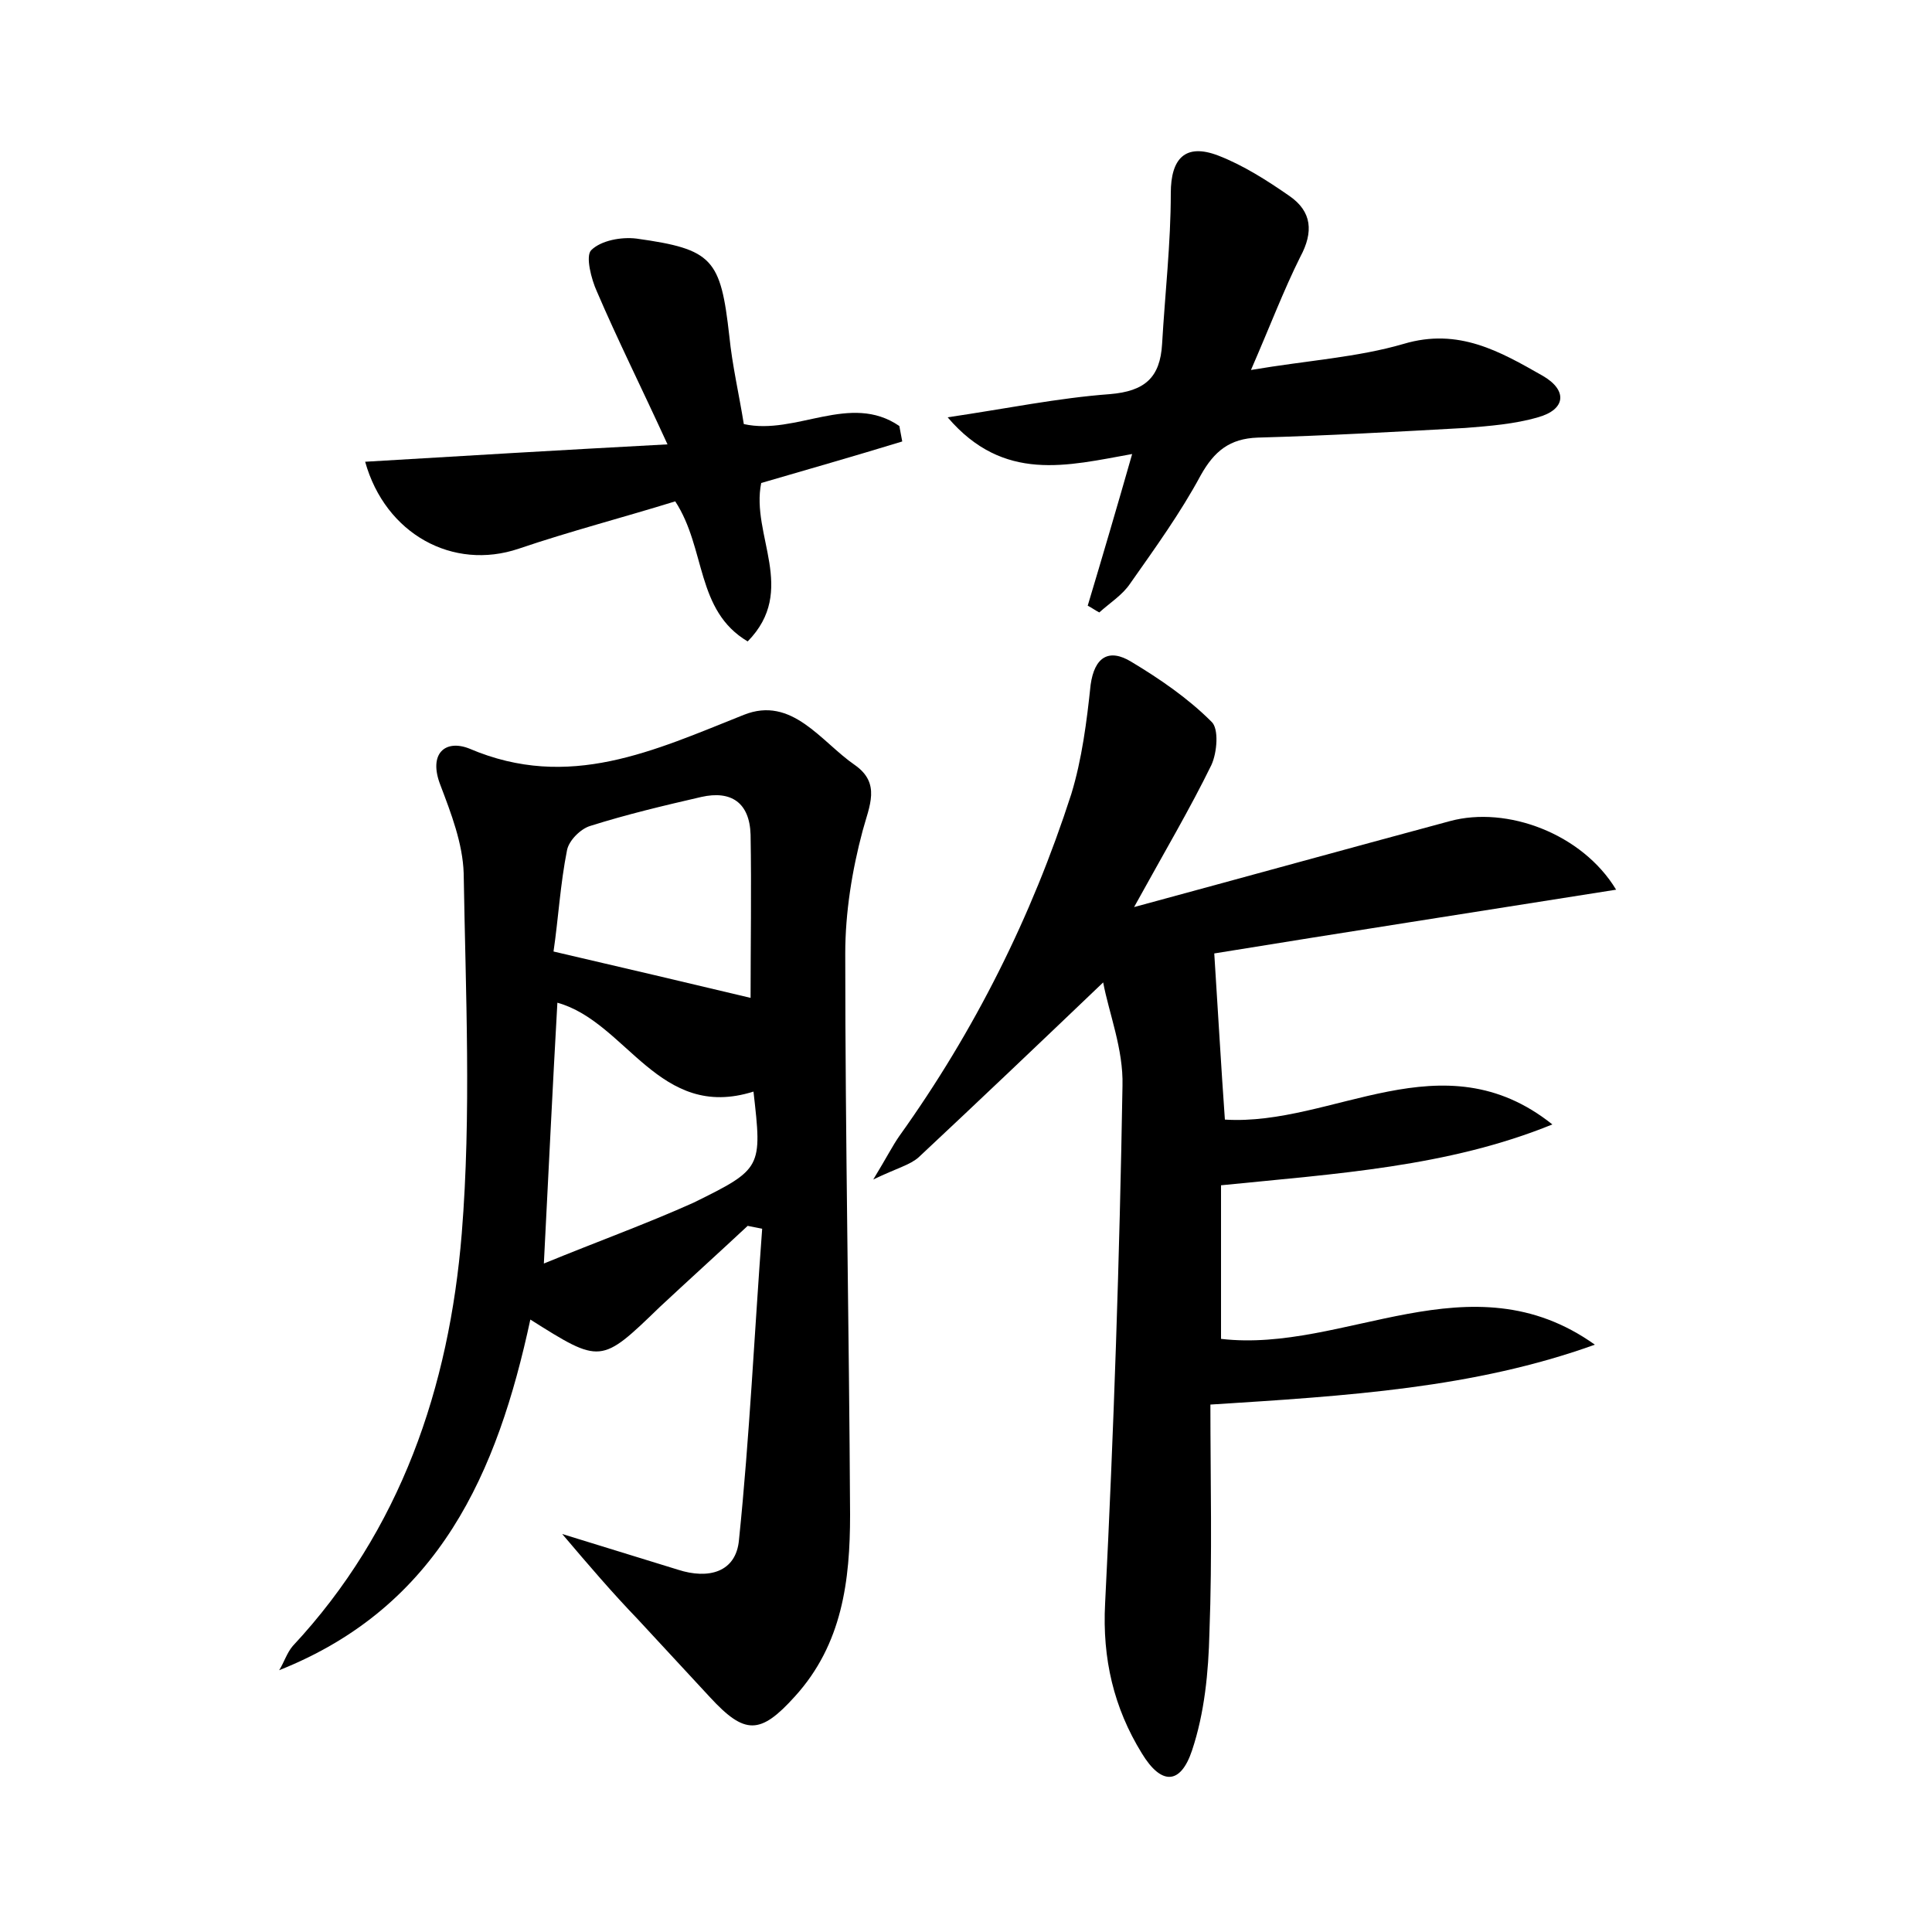<?xml version="1.0" encoding="utf-8"?>
<!-- Generator: Adobe Illustrator 22.0.0, SVG Export Plug-In . SVG Version: 6.00 Build 0)  -->
<svg version="1.1" id="图层_1" xmlns="http://www.w3.org/2000/svg" xmlns:xlink="http://www.w3.org/1999/xlink" x="0px" y="0px"
	 viewBox="0 0 200 200" style="enable-background:new 0 0 200 200;" xml:space="preserve">
<style type="text/css">
	.st0{fill:#FFFFFF;}
</style>
<g>
	
	<path d="M58.2,158.8c4.2,1.3,8.1,2.5,12,3.7c3.1,1,6,0.3,6.3-3.1c1.1-10.7,1.6-21.5,2.4-32.2c-0.5-0.1-1-0.2-1.5-0.3
		c-3,2.8-6.1,5.6-9.1,8.4c-6.1,5.9-6.1,5.9-13.4,1.3c-3.4,15.8-9.4,29.7-26,36.3c0.5-0.8,0.8-1.8,1.4-2.5
		c11.2-12,16.2-26.8,17.5-42.7c1-12.4,0.4-24.9,0.2-37.3c-0.1-3.1-1.3-6.2-2.4-9.1c-1.3-3.3,0.5-4.8,3-3.8
		C58.9,81.9,67.7,77.7,77,74c5-2,8,2.8,11.5,5.2c2.7,1.9,1.5,4.2,0.8,6.8c-1.1,4.1-1.8,8.5-1.8,12.7c0,19.4,0.4,38.7,0.5,58.1
		c0,6.8-0.8,13.4-5.7,18.8c-3.6,4-5.2,4-8.8,0.1c-2.5-2.7-5-5.4-7.5-8.1C63.4,164.9,61,162.1,58.2,158.8z M78,113
		c-9.8,3.1-13.1-7.2-20.3-9.2c-0.5,8.8-0.9,17.3-1.4,27c5.6-2.3,10.6-4.1,15.5-6.3C78.9,121,78.9,120.9,78,113z M77.7,103.3
		c0-5.5,0.1-11.2,0-16.9c-0.1-3.3-2-4.6-5.1-3.9c-3.9,0.9-7.7,1.8-11.5,3c-1,0.3-2.2,1.5-2.4,2.5c-0.7,3.5-0.9,7.1-1.4,10.5
		C64.6,100.2,71,101.7,77.7,103.3z"/>
	<path d="M114.2,101.7c-6.7,6.4-12.9,12.3-19.1,18.1c-0.9,0.8-2.2,1.1-4.7,2.3c1.4-2.3,2-3.5,2.7-4.5c7.8-10.9,13.7-22.7,17.8-35.4
		c1.1-3.6,1.6-7.5,2-11.3c0.4-2.9,1.9-3.8,4.2-2.4c3,1.8,5.9,3.8,8.3,6.2c0.8,0.7,0.6,3.2,0,4.5c-2.2,4.5-4.8,8.9-8,14.7
		c11.8-3.2,22.3-6.1,32.7-8.9c5.9-1.6,13.7,1.3,17.2,7.1c-14.5,2.3-28.7,4.5-41.6,6.6c0.4,6.2,0.7,11.6,1.1,17.2
		c11.2,0.7,22.5-8.6,33.9,0.5c-10.8,4.4-22.4,5.1-34.3,6.3c0,5.2,0,10.4,0,15.9c12.8,1.5,25.8-8.6,38.7,0.6
		c-12.5,4.5-25.6,5.3-39.8,6.2c0,7.7,0.2,15.7-0.1,23.6c-0.1,4.1-0.5,8.3-1.8,12.2c-1.2,3.6-3.2,3.6-5.2,0.3
		c-2.9-4.7-4.1-9.8-3.8-15.5c0.9-17.9,1.5-35.8,1.8-53.6C116.3,108.6,114.8,104.9,114.2,101.7z"/>
	<path d="M129.5,38.3c5.9-1,11-1.3,15.8-2.7c5.7-1.7,10,0.8,14.4,3.3c2.6,1.5,2.4,3.5-0.5,4.3c-2.4,0.7-5,0.9-7.5,1.1
		c-7.2,0.4-14.3,0.8-21.5,1c-2.9,0.1-4.5,1.4-5.9,3.9c-2.1,3.9-4.7,7.5-7.3,11.2c-0.8,1.2-2.1,2-3.2,3c-0.4-0.2-0.8-0.5-1.2-0.7
		c1.5-5,3-10.1,4.6-15.7c-6.7,1.2-13.3,3-19.1-3.8c6.1-0.9,11.4-2,16.8-2.4c3.6-0.3,5.2-1.7,5.4-5.2c0.3-5.2,0.9-10.4,0.9-15.6
		c0-3.6,1.5-5.2,4.9-3.9c2.6,1,5.1,2.6,7.4,4.2c2.3,1.6,2.5,3.7,1.1,6.3C132.9,30,131.5,33.7,129.5,38.3z"/>
	<path d="M69.9,51.9C64.4,53.6,59,55,53.7,56.8c-6.8,2.3-13.8-1.5-15.9-9c10-0.6,20.1-1.2,31.3-1.8c-2.8-6.1-5.2-10.9-7.3-15.8
		c-0.6-1.3-1.2-3.7-0.6-4.3c1-1,3.1-1.4,4.7-1.2c7.9,1.1,8.7,2.1,9.6,10.1c0.3,3,1,6,1.5,9.1c5.4,1.2,11-3.3,16.1,0.2
		c0.1,0.5,0.2,1.1,0.3,1.6c-4.9,1.5-9.8,2.9-14.6,4.3c-1.1,5.4,3.8,11.1-1.4,16.4C72,63.2,73.1,56.8,69.9,51.9z"/>
	
	
</g>
</svg>
